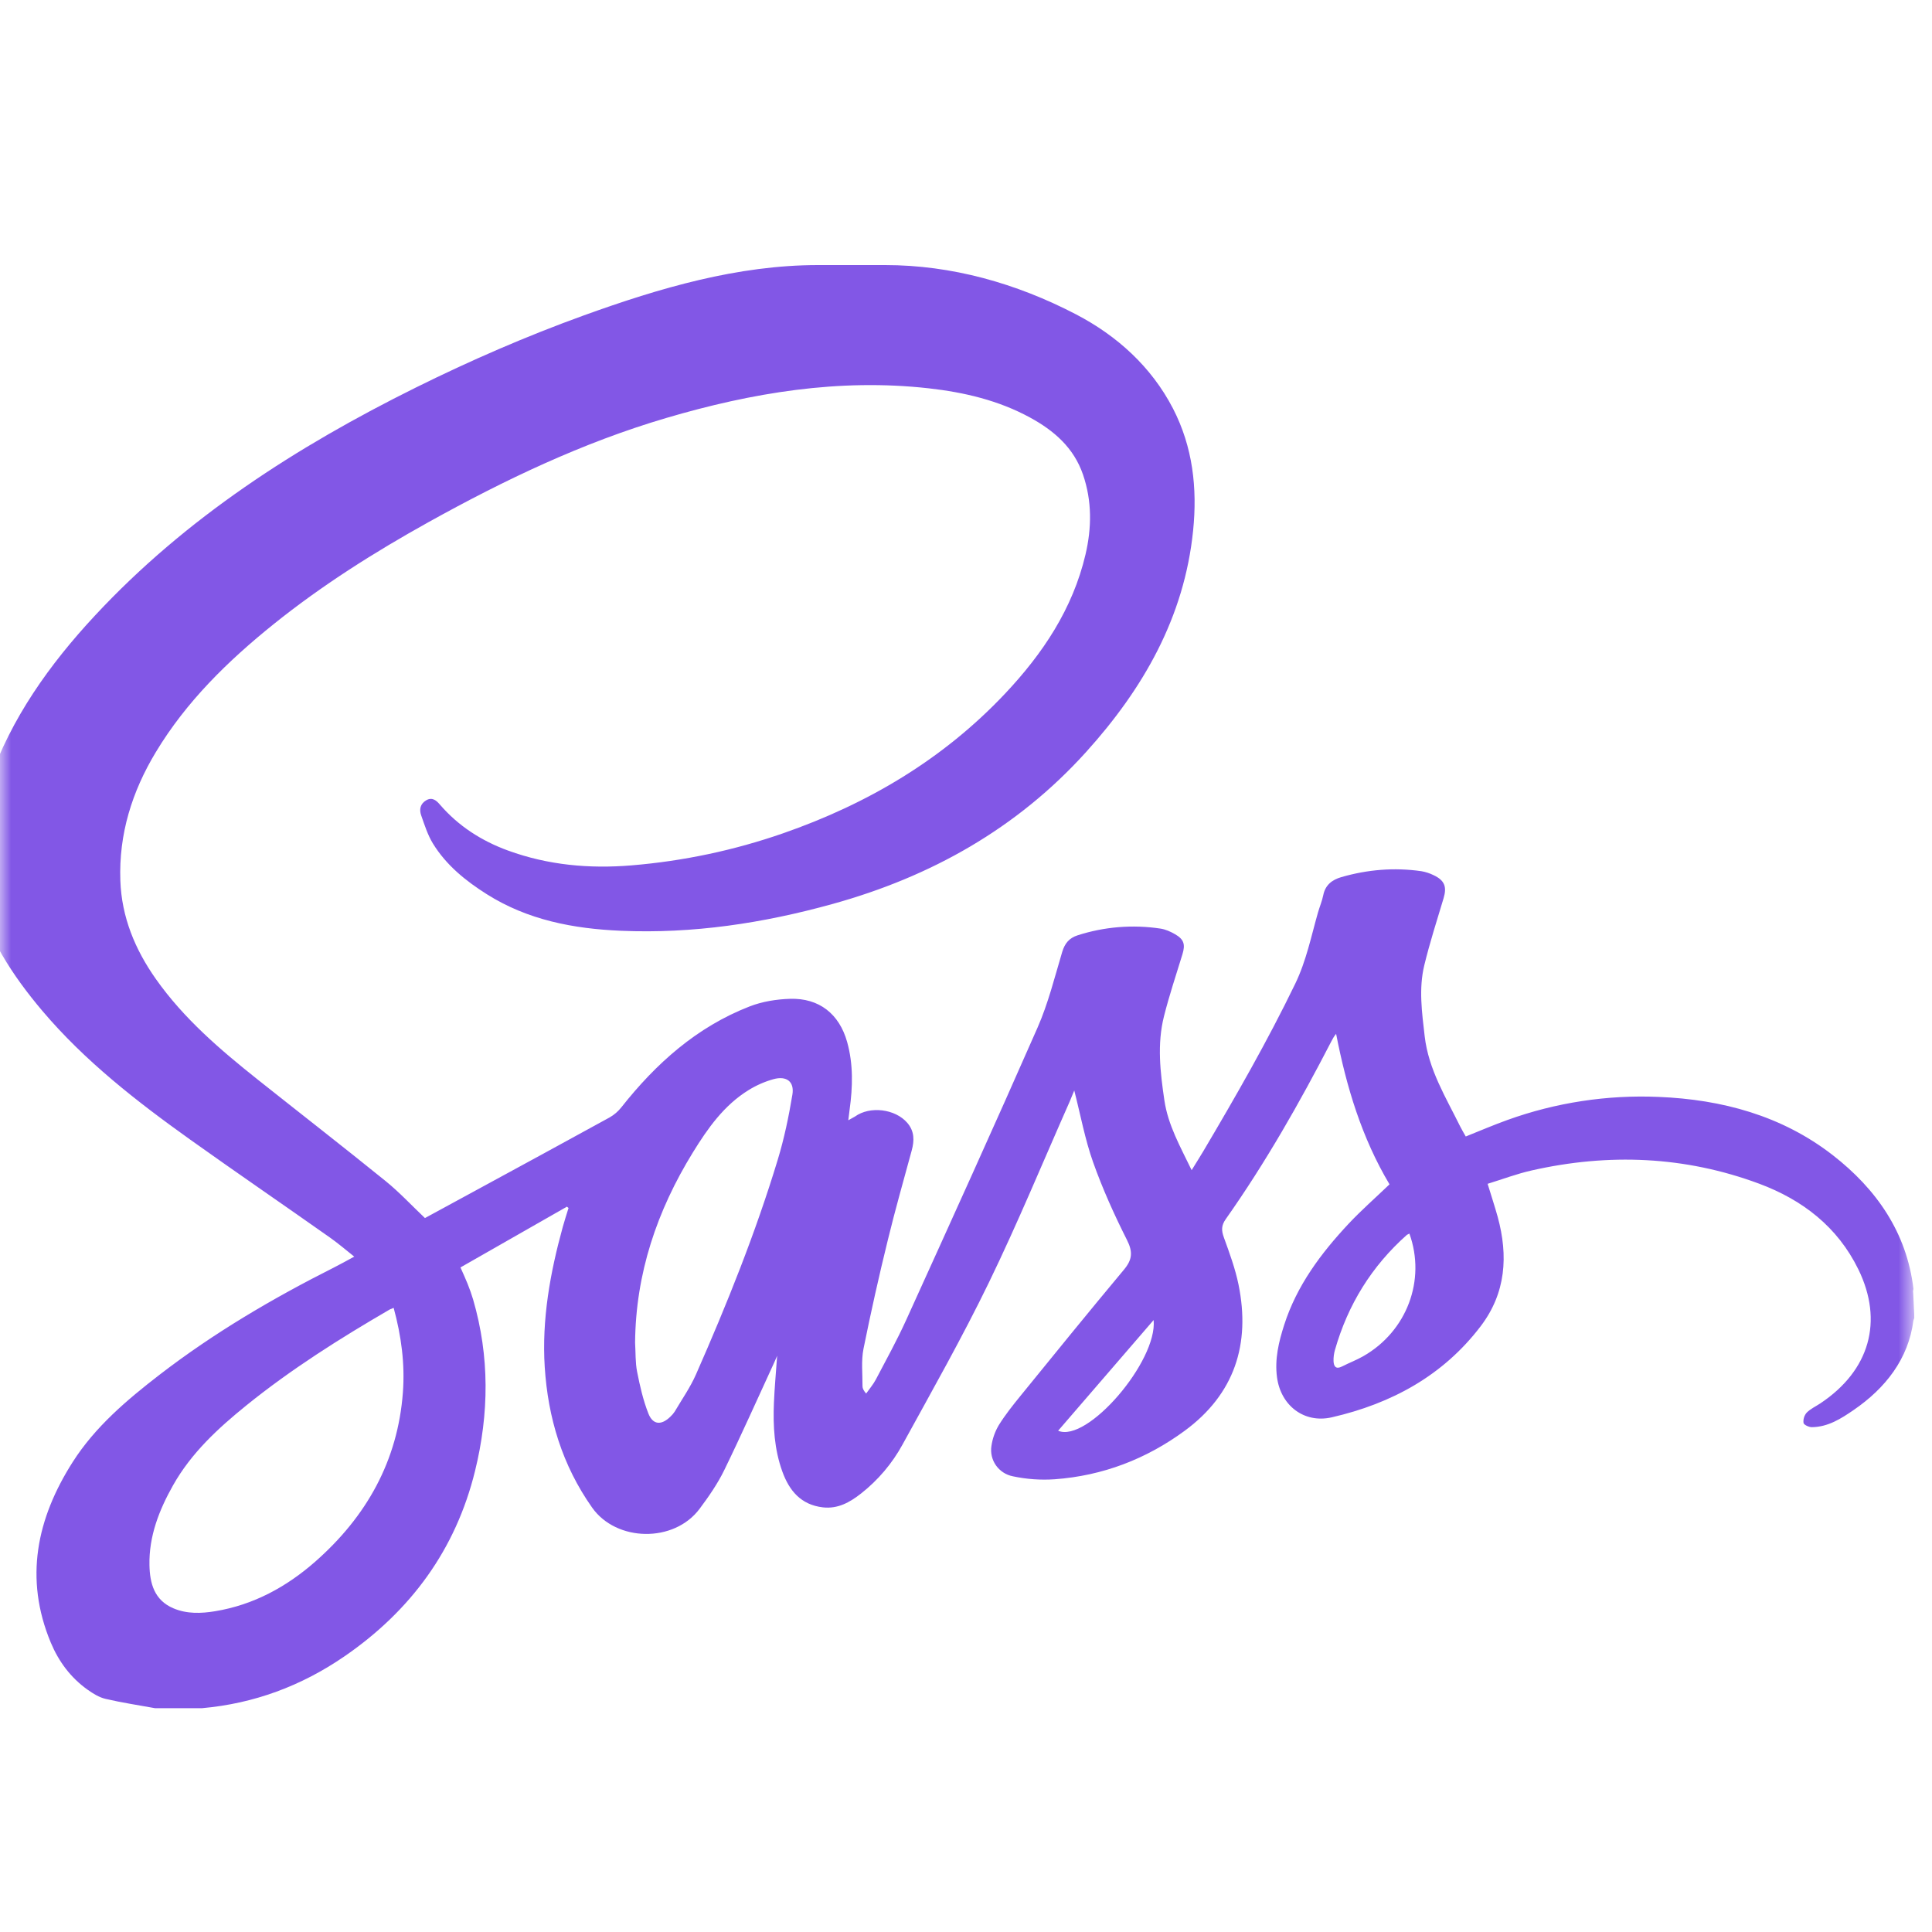 <svg width="86" height="86" viewBox="0 0 86 86" fill="none" xmlns="http://www.w3.org/2000/svg">
<g clip-path="url(#clip0_8034_35)">
<g clip-path="url(#clip1_8034_35)">
<g clip-path="url(#clip2_8034_35)">
<mask id="mask0_8034_35" style="mask-type:luminance" maskUnits="userSpaceOnUse" x="0" y="0" width="86" height="86">
<path d="M85.216 0H0V85.216H85.216V0Z" fill="white"/>
</mask>
<g mask="url(#mask0_8034_35)">
<path fill-rule="evenodd" clip-rule="evenodd" d="M-1.311 38.586C-1.311 39.067 -1.168 39.385 -1.088 39.693C-0.567 41.7 0.552 43.421 1.881 44.992C3.774 47.23 6.091 49.032 8.465 50.727C10.525 52.197 12.626 53.633 14.693 55.092C15.048 55.342 15.384 55.63 15.769 55.937C15.438 56.115 15.162 56.272 14.875 56.416C12.147 57.79 9.522 59.33 7.102 61.195C5.644 62.32 4.234 63.515 3.238 65.077C1.636 67.589 1.069 70.265 2.263 73.123C2.612 73.957 3.144 74.678 3.894 75.211C4.137 75.384 4.41 75.555 4.695 75.622C5.424 75.792 6.167 75.904 6.905 76.038L8.995 76.037C11.307 75.832 13.411 75.046 15.312 73.744C18.284 71.708 20.286 68.978 21.146 65.475C21.772 62.929 21.798 60.38 21.06 57.845C20.99 57.61 20.908 57.379 20.816 57.151C20.727 56.924 20.622 56.702 20.497 56.418L25.236 53.713L25.307 53.773C25.221 54.053 25.129 54.332 25.051 54.615C24.488 56.656 24.114 58.733 24.248 60.852C24.392 63.109 25.026 65.223 26.358 67.109C27.434 68.634 30 68.691 31.143 67.16C31.549 66.616 31.943 66.048 32.239 65.441C33.011 63.857 33.726 62.245 34.465 60.645L34.593 60.352C34.54 61.11 34.478 61.776 34.45 62.442C34.406 63.482 34.467 64.517 34.826 65.507C35.132 66.353 35.654 66.986 36.631 67.098C37.3 67.174 37.832 66.87 38.324 66.485C39.085 65.888 39.716 65.143 40.178 64.296C41.488 61.908 42.834 59.534 44.021 57.086C45.306 54.438 46.429 51.712 47.622 49.019L47.819 48.541C48.101 49.641 48.297 50.718 48.659 51.737C49.08 52.92 49.6 54.074 50.166 55.197C50.434 55.727 50.403 56.071 50.032 56.516C48.477 58.377 46.949 60.26 45.42 62.141C45.082 62.557 44.745 62.98 44.463 63.433C44.292 63.719 44.179 64.037 44.132 64.366C44.085 64.67 44.157 64.979 44.335 65.231C44.513 65.482 44.782 65.656 45.085 65.715C45.698 65.846 46.326 65.89 46.951 65.847C49.086 65.691 51.024 64.947 52.737 63.687C54.957 62.055 55.669 59.827 55.132 57.187C54.986 56.471 54.729 55.775 54.479 55.084C54.367 54.773 54.359 54.555 54.564 54.265C56.338 51.749 57.855 49.08 59.265 46.35C59.32 46.243 59.378 46.135 59.475 46.02C59.932 48.38 60.62 50.655 61.852 52.719C61.224 53.321 60.602 53.866 60.038 54.466C58.799 55.789 57.724 57.226 57.163 58.978C56.921 59.733 56.736 60.501 56.844 61.307C57.01 62.56 58.044 63.374 59.285 63.089C61.941 62.479 64.234 61.236 65.909 59.036C67.037 57.554 67.14 55.901 66.668 54.169C66.538 53.699 66.384 53.236 66.219 52.696C66.874 52.494 67.513 52.252 68.174 52.102C71.605 51.325 74.999 51.461 78.306 52.69C80.236 53.409 81.796 54.611 82.721 56.502C83.85 58.813 83.226 61.006 81.031 62.468C80.826 62.604 80.592 62.711 80.422 62.882C80.368 62.944 80.328 63.017 80.303 63.096C80.279 63.175 80.271 63.258 80.281 63.34C80.296 63.424 80.52 63.529 80.648 63.528C81.37 63.523 81.955 63.147 82.517 62.761C83.924 61.795 84.951 60.494 85.172 58.782L85.216 58.653L85.162 57.538C85.141 57.474 85.178 57.41 85.173 57.362C84.874 54.868 83.532 52.934 81.581 51.418C79.32 49.663 76.651 48.941 73.829 48.827C71.539 48.729 69.253 49.078 67.099 49.855C66.481 50.077 65.868 50.34 65.246 50.589C65.163 50.439 65.073 50.295 65 50.147C64.362 48.85 63.588 47.61 63.417 46.123C63.296 45.067 63.147 44.012 63.4 42.967C63.644 41.962 63.961 40.974 64.259 39.983C64.412 39.473 64.304 39.187 63.814 38.957C63.643 38.872 63.46 38.813 63.272 38.78C62.066 38.607 60.877 38.706 59.708 39.043C59.295 39.163 58.994 39.393 58.903 39.847C58.85 40.108 58.744 40.357 58.669 40.614C58.364 41.684 58.147 42.774 57.654 43.792C56.418 46.347 55.006 48.806 53.562 51.247C53.405 51.51 53.241 51.769 53.044 52.088C52.536 51.035 51.995 50.089 51.831 48.981C51.646 47.728 51.5 46.477 51.814 45.233C52.048 44.305 52.353 43.395 52.634 42.479C52.767 42.044 52.706 41.816 52.309 41.587C52.108 41.471 51.882 41.368 51.656 41.335C50.419 41.148 49.155 41.251 47.966 41.635C47.592 41.755 47.395 41.995 47.281 42.378C46.944 43.508 46.658 44.666 46.186 45.74C44.274 50.092 42.307 54.42 40.342 58.748C39.932 59.651 39.452 60.523 38.989 61.403C38.872 61.626 38.701 61.823 38.555 62.032C38.438 61.895 38.393 61.8 38.393 61.706C38.397 61.15 38.33 60.577 38.437 60.039C38.765 58.413 39.127 56.794 39.524 55.183C39.848 53.851 40.225 52.532 40.584 51.21C40.705 50.767 40.707 50.353 40.386 49.981C39.848 49.358 38.724 49.221 38.056 49.702L37.761 49.867L37.819 49.395C37.959 48.383 37.987 47.375 37.708 46.378C37.359 45.136 36.466 44.421 35.167 44.461C34.562 44.479 33.927 44.582 33.367 44.8C31.01 45.717 29.199 47.341 27.656 49.294C27.513 49.475 27.336 49.627 27.135 49.741C25.141 50.839 23.141 51.922 21.142 53.01L18.916 54.22C18.32 53.655 17.777 53.069 17.162 52.571C15.283 51.05 13.373 49.566 11.48 48.062C9.803 46.728 8.178 45.34 6.935 43.574C6.01 42.261 5.414 40.823 5.357 39.199C5.284 37.13 5.875 35.239 6.937 33.479C8.294 31.227 10.146 29.419 12.182 27.782C14.336 26.051 16.665 24.582 19.079 23.24C22.457 21.364 25.931 19.703 29.656 18.606C33.475 17.481 37.35 16.837 41.347 17.286C42.918 17.463 44.444 17.82 45.845 18.583C46.918 19.166 47.798 19.93 48.208 21.125C48.611 22.3 48.599 23.491 48.319 24.685C47.751 27.103 46.417 29.096 44.739 30.876C41.987 33.795 38.629 35.783 34.849 37.096C32.676 37.851 30.414 38.33 28.119 38.52C26.239 38.677 24.397 38.511 22.617 37.862C21.437 37.432 20.41 36.774 19.585 35.819C19.438 35.648 19.249 35.462 18.974 35.623C18.704 35.78 18.657 36.034 18.747 36.292C18.898 36.721 19.037 37.166 19.272 37.55C19.863 38.511 20.724 39.208 21.672 39.806C23.494 40.956 25.53 41.342 27.64 41.432C30.844 41.57 33.969 41.095 37.05 40.242C41.449 39.024 45.274 36.873 48.341 33.48C50.895 30.654 52.72 27.466 53.11 23.616C53.301 21.736 53.098 19.895 52.212 18.181C51.25 16.324 49.722 14.943 47.894 13.991C45.233 12.606 42.36 11.799 39.395 11.799H36.425C32.835 11.799 29.363 12.82 25.989 14.039C23.435 14.962 20.931 16.051 18.5 17.256C13.205 19.883 8.274 23.049 4.224 27.404C2.206 29.573 0.497 31.967 -0.485 34.785C-0.782 35.627 -1.038 36.482 -1.251 37.348L-1.311 38.586ZM17.934 61.985C17.705 65.035 16.312 67.508 14.036 69.511C12.755 70.637 11.287 71.439 9.576 71.721C8.956 71.823 8.321 71.847 7.72 71.592C6.862 71.228 6.669 70.473 6.653 69.667C6.627 68.384 7.08 67.224 7.701 66.12C8.512 64.68 9.7 63.583 10.968 62.558C12.967 60.943 15.135 59.576 17.355 58.286L17.523 58.217C17.866 59.476 18.029 60.719 17.934 61.985ZM35.272 48.727C35.11 49.702 34.908 50.676 34.621 51.62C33.63 54.889 32.357 58.055 30.981 61.18C30.727 61.758 30.357 62.285 30.035 62.833C29.98 62.917 29.914 62.994 29.84 63.062C29.441 63.452 29.064 63.432 28.862 62.921C28.628 62.327 28.484 61.691 28.36 61.062C28.277 60.641 28.297 60.197 28.27 59.765C28.297 56.691 29.242 53.897 30.845 51.295C31.506 50.223 32.225 49.201 33.325 48.522C33.667 48.311 34.037 48.148 34.424 48.039C35.01 47.876 35.369 48.145 35.272 48.727ZM47.101 63.687L51.352 58.76C51.529 60.59 48.396 64.243 47.101 63.687ZM60.679 60.372C60.379 60.543 60.052 60.666 59.743 60.824C59.462 60.969 59.369 60.822 59.36 60.582C59.356 60.415 59.378 60.248 59.424 60.089C59.998 58.078 61.055 56.363 62.627 54.967L62.737 54.911C63.485 56.987 62.621 59.267 60.679 60.372Z" fill="#8257E6"/>
</g>
</g>
</g>
</g>
<defs>
<clipPath id="clip0_8034_35">
<rect width="85.216" height="85.121" fill="white"/>
</clipPath>
<clipPath id="clip1_8034_35">
<rect width="85.216" height="85.216" fill="white"/>
</clipPath>
<clipPath id="clip2_8034_35">
<rect width="85.216" height="85.216" fill="white"/>
</clipPath>
</defs>
</svg>
